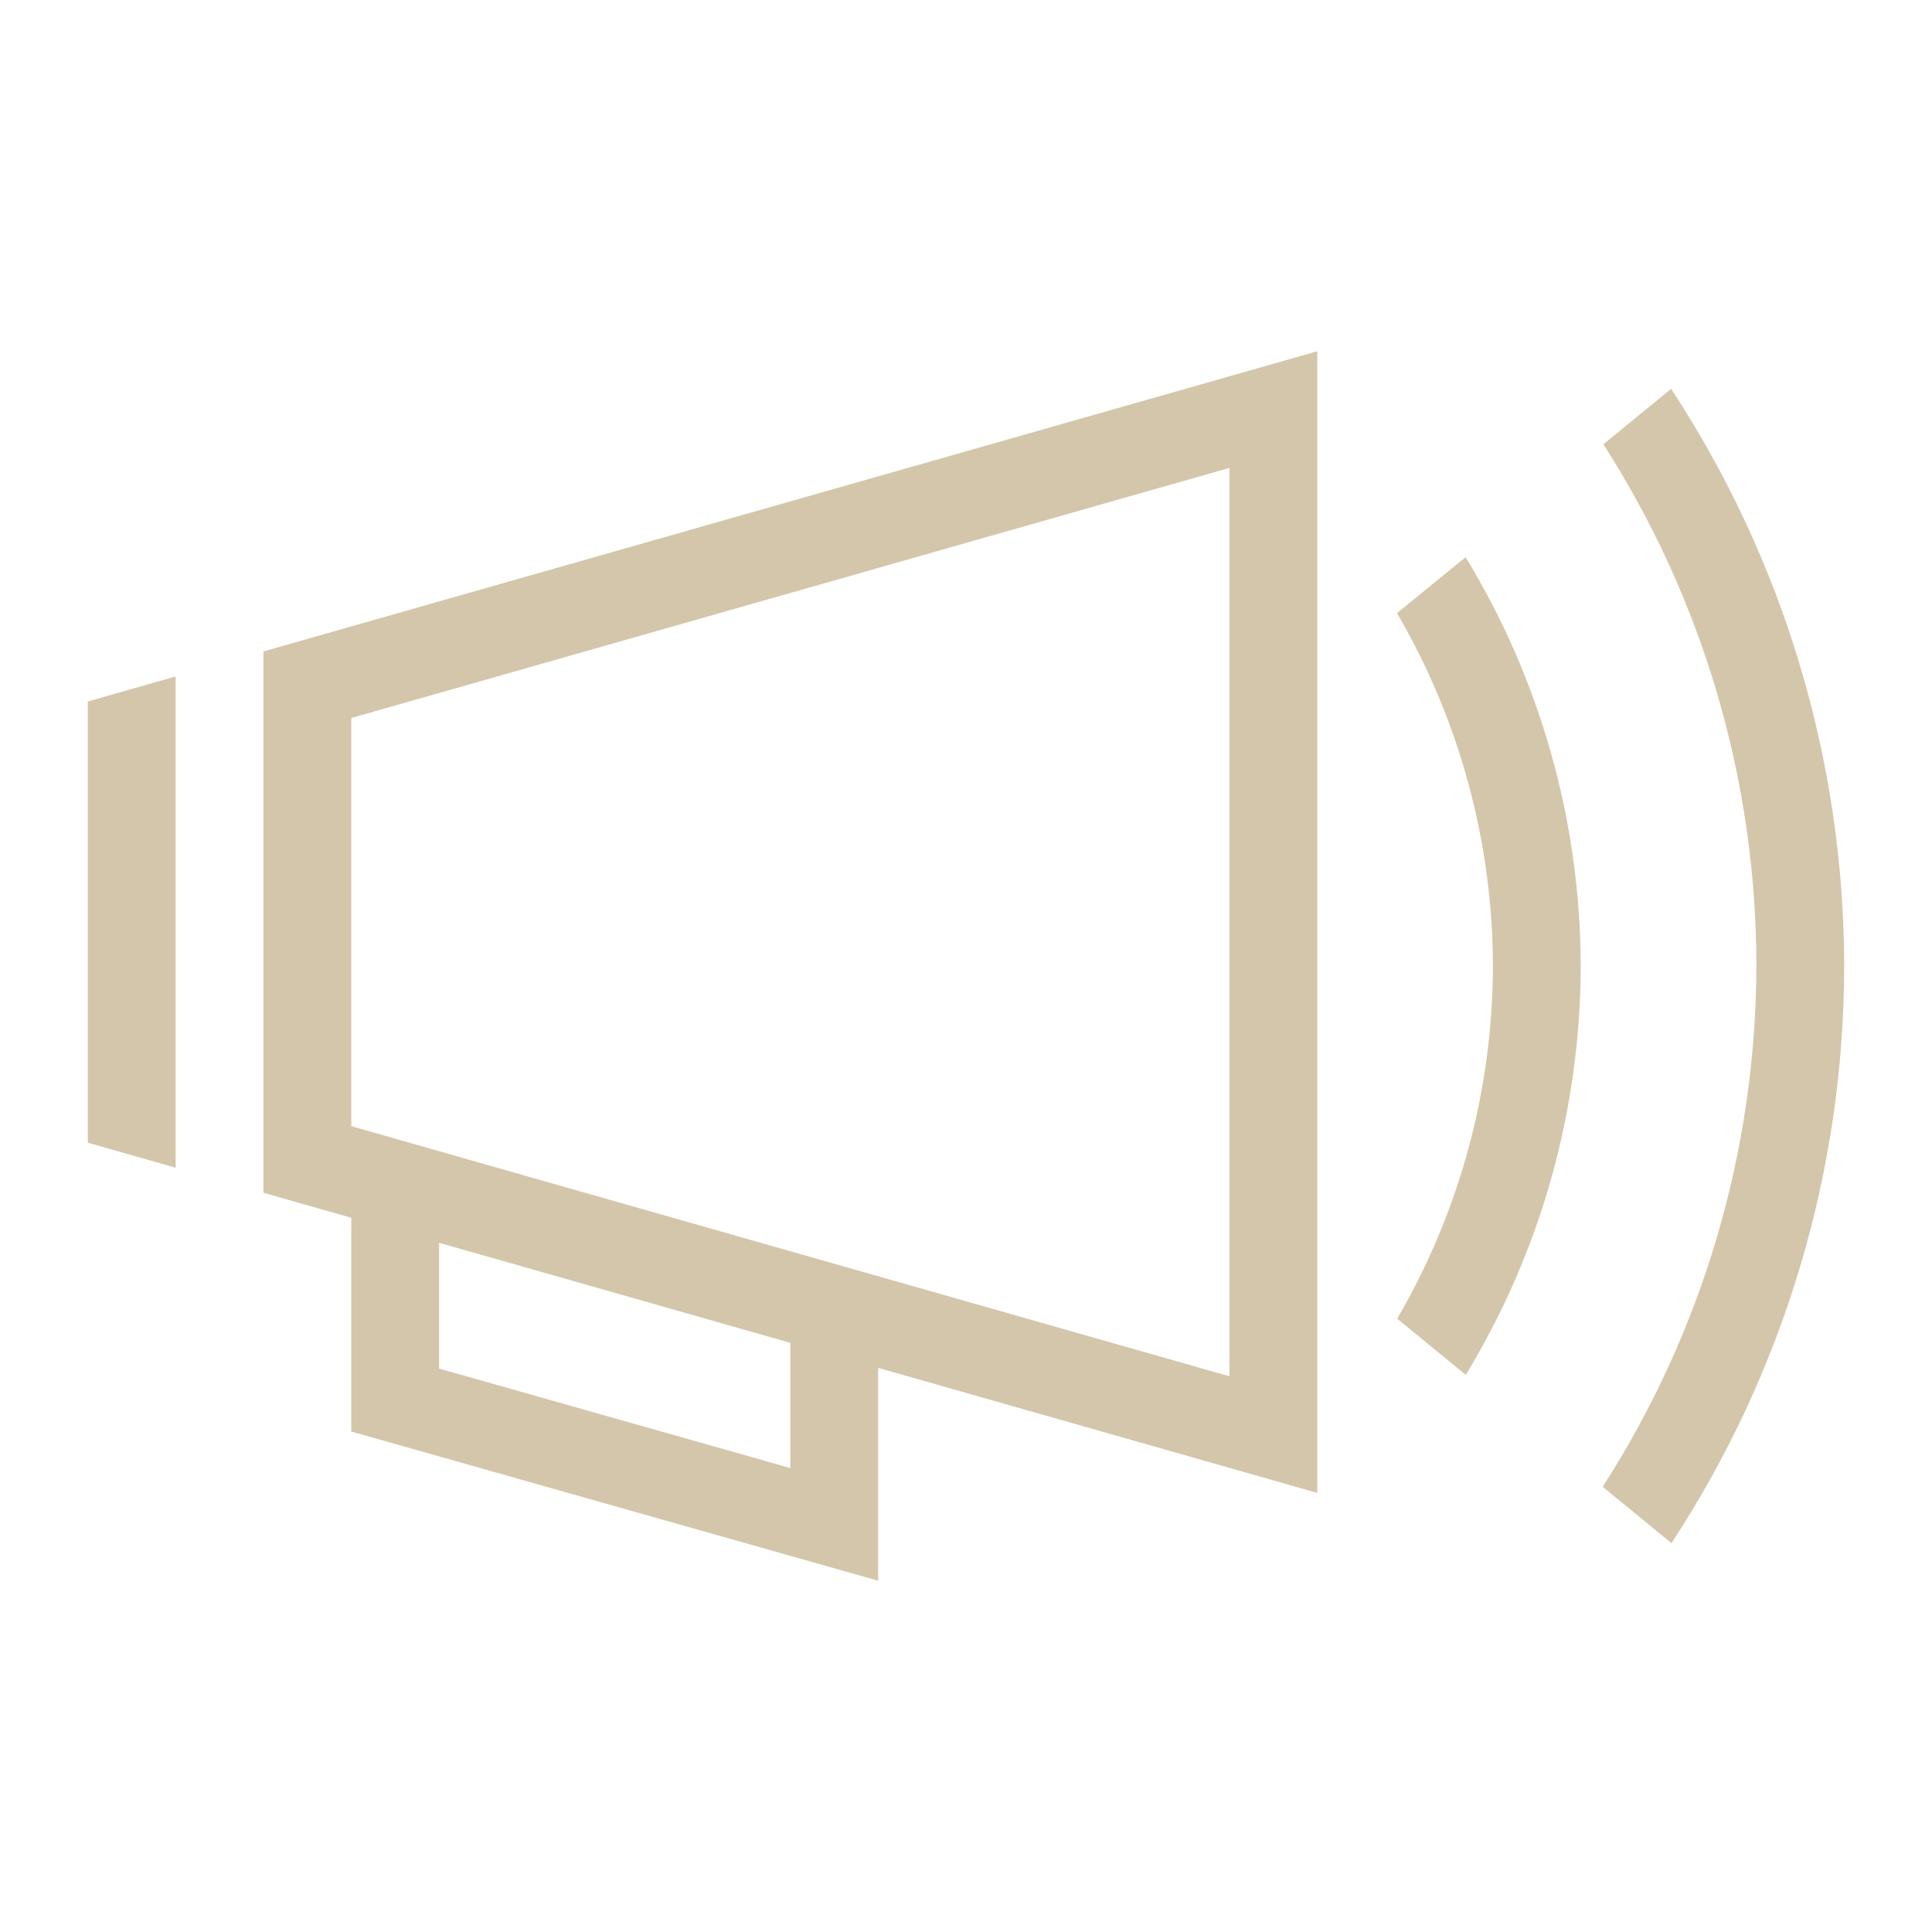 <svg xmlns="http://www.w3.org/2000/svg" viewBox="0 0 22 22">
  <defs id="defs3051">
    <style type="text/css" id="current-color-scheme">
      .ColorScheme-Text {
        color:#D3C6AA;
      }
      </style>
  </defs>
 <path 
     style="fill:currentColor;fill-opacity:1;stroke:none" 
     d="M 15 4 L 3 7.418 L 3 8.461 L 3 13 L 3 13.582 L 4 13.867 L 4 16 L 4 16.301 L 10 18 L 10 17 L 10 15.576 L 15 17 L 15 15.957 L 15 5.043 L 15 4 z M 19.029 4.428 L 18.258 5.059 C 19.395 6.831 20 8.892 20 10.998 C 19.996 13.102 19.389 15.161 18.25 16.93 L 19.033 17.572 C 20.315 15.619 20.998 13.334 21 10.998 C 20.996 8.663 20.311 6.379 19.029 4.428 z M 14 5.328 L 14 15.672 L 4 12.824 L 4 8.176 L 14 5.328 z M 16.689 6.344 L 15.908 6.982 C 16.62 8.201 16.997 9.587 17 10.998 C 16.998 12.41 16.622 13.796 15.91 15.016 L 16.691 15.656 C 17.545 14.252 17.997 12.641 18 10.998 C 17.996 9.356 17.543 7.747 16.689 6.344 z M 2 7.703 L 1 7.988 L 1 8 L 1 9 L 1 12 L 1 13 L 1 13.012 L 2 13.297 L 2 13 L 2 12.254 L 2 8.746 L 2 8 L 2 7.703 z M 5 14.152 L 9 15.291 L 9 16.717 L 5 15.584 L 5 14.152 z "
     class="ColorScheme-Text"
     />
</svg>
